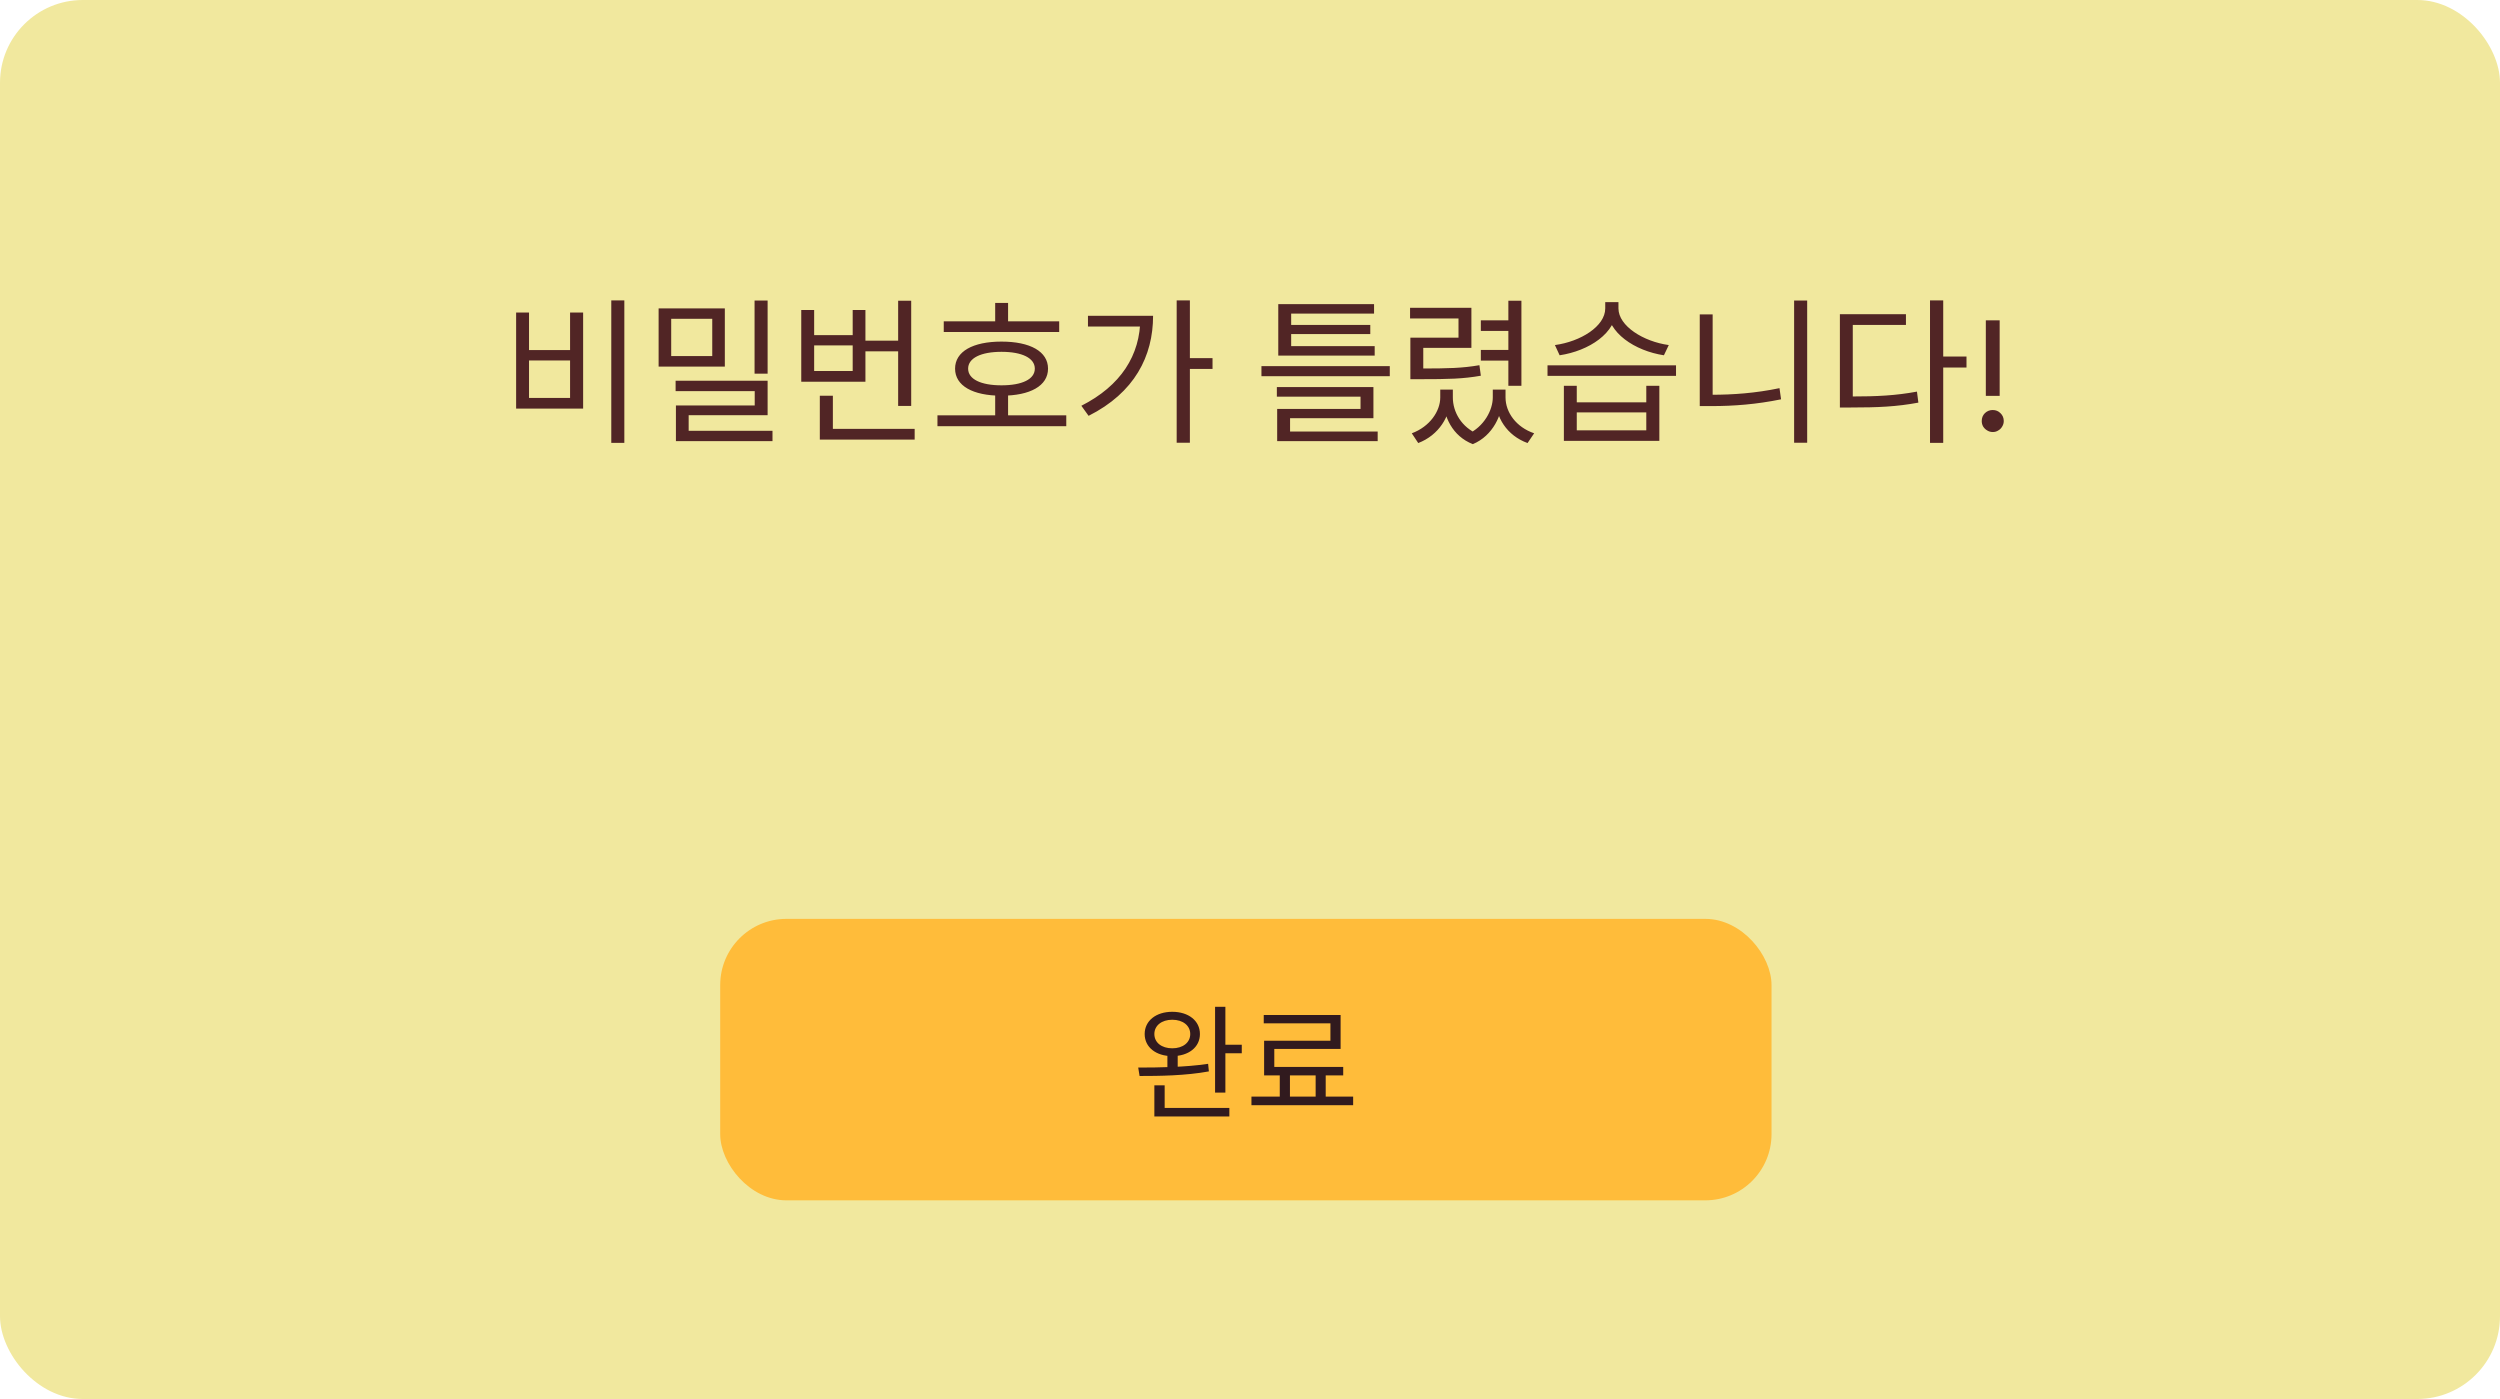 <svg width="302" height="169" viewBox="0 0 302 169" fill="none" xmlns="http://www.w3.org/2000/svg">
<rect width="302" height="169" rx="10" fill="#F1E89E"/>
<path d="M73.843 36.287H75.42V53.501H73.843V36.287ZM62.348 37.75H63.906V42.291H68.865V37.75H70.442V49.359H62.348V37.75ZM63.906 43.545V48.067H68.865V43.545H63.906ZM79.561 37.256H87.56V44.286H79.561V37.256ZM86.04 38.51H81.081V43.013H86.04V38.51ZM91.151 36.306H92.728V45.141H91.151V36.306ZM81.613 45.996H92.728V50.157H83.19V52.57H81.651V48.979H91.17V47.25H81.613V45.996ZM81.651 52.038H93.317V53.292H81.651V52.038ZM104.05 41.151H108.99V42.443H104.05V41.151ZM108.496 36.325H110.073V49.036H108.496V36.325ZM99.034 51.81H110.491V53.102H99.034V51.81ZM99.034 47.801H100.611V52.475H99.034V47.801ZM96.792 37.446H98.35V40.486H103.005V37.446H104.544V46.11H96.792V37.446ZM98.35 41.721V44.818H103.005V41.721H98.35ZM114.005 38.814H127.951V40.106H114.005V38.814ZM113.245 50.176H128.806V51.487H113.245V50.176ZM120.218 47.459H121.776V50.689H120.218V47.459ZM120.978 41.265C124.455 41.265 126.602 42.462 126.602 44.533C126.602 46.604 124.455 47.801 120.978 47.801C117.52 47.801 115.373 46.604 115.373 44.533C115.373 42.462 117.52 41.265 120.978 41.265ZM120.978 42.5C118.489 42.5 116.95 43.26 116.95 44.533C116.95 45.806 118.489 46.547 120.978 46.547C123.486 46.547 125.006 45.806 125.006 44.533C125.006 43.26 123.486 42.5 120.978 42.5ZM120.218 36.591H121.776V39.612H120.218V36.591ZM142.142 36.287H143.738V53.482H142.142V36.287ZM143.301 43.26H146.474V44.571H143.301V43.26ZM137.753 38.149H139.292C139.292 43.032 137.05 47.44 131.502 50.233L130.628 49.017C135.378 46.604 137.753 42.937 137.753 38.396V38.149ZM131.426 38.149H138.57V39.441H131.426V38.149ZM154.415 41.816H166.062V42.956H154.415V41.816ZM154.415 36.743H165.986V37.883H155.973V42.348H154.415V36.743ZM155.517 39.251H165.53V40.353H155.517V39.251ZM152.382 44.229H167.886V45.445H152.382V44.229ZM154.244 46.756H165.91V50.518H155.84V52.646H154.282V49.397H164.352V47.915H154.244V46.756ZM154.282 52.133H166.423V53.292H154.282V52.133ZM170.373 44.514H171.608C174.933 44.514 176.624 44.476 178.714 44.115L178.885 45.388C176.719 45.768 174.99 45.806 171.608 45.806H170.373V44.514ZM170.335 37.18H177.745V42.025H171.931V45.483H170.373V40.79H176.187V38.472H170.335V37.18ZM182.21 36.325H183.787V46.604H182.21V36.325ZM178.885 38.7H182.59V39.973H178.885V38.7ZM178.885 42.272H182.59V43.564H178.885V42.272ZM173.983 47.06H175.218V48.01C175.218 50.271 173.812 52.57 171.323 53.52L170.544 52.342C172.71 51.544 173.983 49.682 173.983 48.01V47.06ZM174.344 47.06H175.503V48.01C175.503 49.758 176.529 51.62 178.6 52.475L177.916 53.653C175.446 52.684 174.344 50.309 174.344 48.01V47.06ZM180.329 47.06H181.507V48.01C181.507 50.062 180.367 52.627 177.916 53.653L177.251 52.475C179.303 51.544 180.329 49.511 180.329 48.01V47.06ZM180.652 47.06H181.868V48.01C181.868 49.796 183.141 51.601 185.326 52.342L184.528 53.52C182.02 52.608 180.652 50.404 180.652 48.01V47.06ZM188.916 46.604H190.474V48.599H198.872V46.604H200.449V53.254H188.916V46.604ZM190.474 49.815V51.981H198.872V49.815H190.474ZM186.94 44.134H202.463V45.407H186.94V44.134ZM193.913 36.496H195.262V37.256C195.262 40.239 191.937 42.386 188.403 42.918L187.833 41.683C190.93 41.265 193.913 39.422 193.913 37.256V36.496ZM194.16 36.496H195.509V37.256C195.509 39.384 198.53 41.265 201.589 41.683L201 42.918C197.504 42.386 194.16 40.201 194.16 37.256V36.496ZM216.73 36.306H218.307V53.482H216.73V36.306ZM205.33 37.978H206.888V48.618H205.33V37.978ZM205.33 47.687H206.736C209.339 47.687 212.056 47.497 214.963 46.889L215.153 48.238C212.17 48.846 209.453 49.055 206.736 49.055H205.33V47.687ZM233.145 36.287H234.741V53.501H233.145V36.287ZM234.361 43.07H237.553V44.4H234.361V43.07ZM222.258 47.896H223.607C226.78 47.896 229.003 47.782 231.568 47.307L231.739 48.637C229.098 49.131 226.837 49.226 223.607 49.226H222.258V47.896ZM222.258 37.959H230.238V39.251H223.816V48.485H222.258V37.959ZM239.888 47.82V38.7H241.56V47.82H239.888ZM240.724 52.19C240.484 52.19 240.262 52.127 240.059 52C239.857 51.886 239.692 51.728 239.565 51.525C239.451 51.322 239.394 51.101 239.394 50.86C239.394 50.48 239.521 50.163 239.774 49.91C240.04 49.657 240.357 49.53 240.724 49.53C241.092 49.53 241.402 49.657 241.655 49.91C241.921 50.163 242.054 50.48 242.054 50.86C242.054 51.101 241.991 51.322 241.864 51.525C241.75 51.728 241.592 51.886 241.389 52C241.199 52.127 240.978 52.19 240.724 52.19Z" fill="#512525"/>
<rect x="87" y="111" width="127" height="34" rx="8" fill="#FFBC3A"/>
<path d="M141.021 127.235H142.266V129.29H141.021V127.235ZM141.606 122.225C143.571 122.225 144.951 123.305 144.951 124.91C144.951 126.515 143.571 127.58 141.606 127.58C139.656 127.58 138.276 126.515 138.276 124.91C138.276 123.305 139.656 122.225 141.606 122.225ZM141.606 123.185C140.331 123.185 139.446 123.89 139.446 124.91C139.446 125.945 140.331 126.635 141.606 126.635C142.896 126.635 143.781 125.945 143.781 124.91C143.781 123.89 142.896 123.185 141.606 123.185ZM146.781 121.625H148.026V131.99H146.781V121.625ZM147.501 126.2H150.006V127.235H147.501V126.2ZM139.446 133.835H148.506V134.87H139.446V133.835ZM139.446 131.105H140.691V134.285H139.446V131.105ZM137.661 129.98L137.496 128.96C139.881 128.96 143.181 128.93 145.941 128.51L146.031 129.425C143.196 129.95 139.986 129.98 137.661 129.98ZM154.595 129.56H155.825V132.89H154.595V129.56ZM158.93 129.53H160.145V132.875H158.93V129.53ZM151.175 132.47H163.46V133.505H151.175V132.47ZM152.66 122.615H161.945V126.71H153.935V129.44H152.705V125.72H160.715V123.62H152.66V122.615ZM152.705 128.885H162.26V129.905H152.705V128.885Z" fill="#311A1E"/>
</svg>

